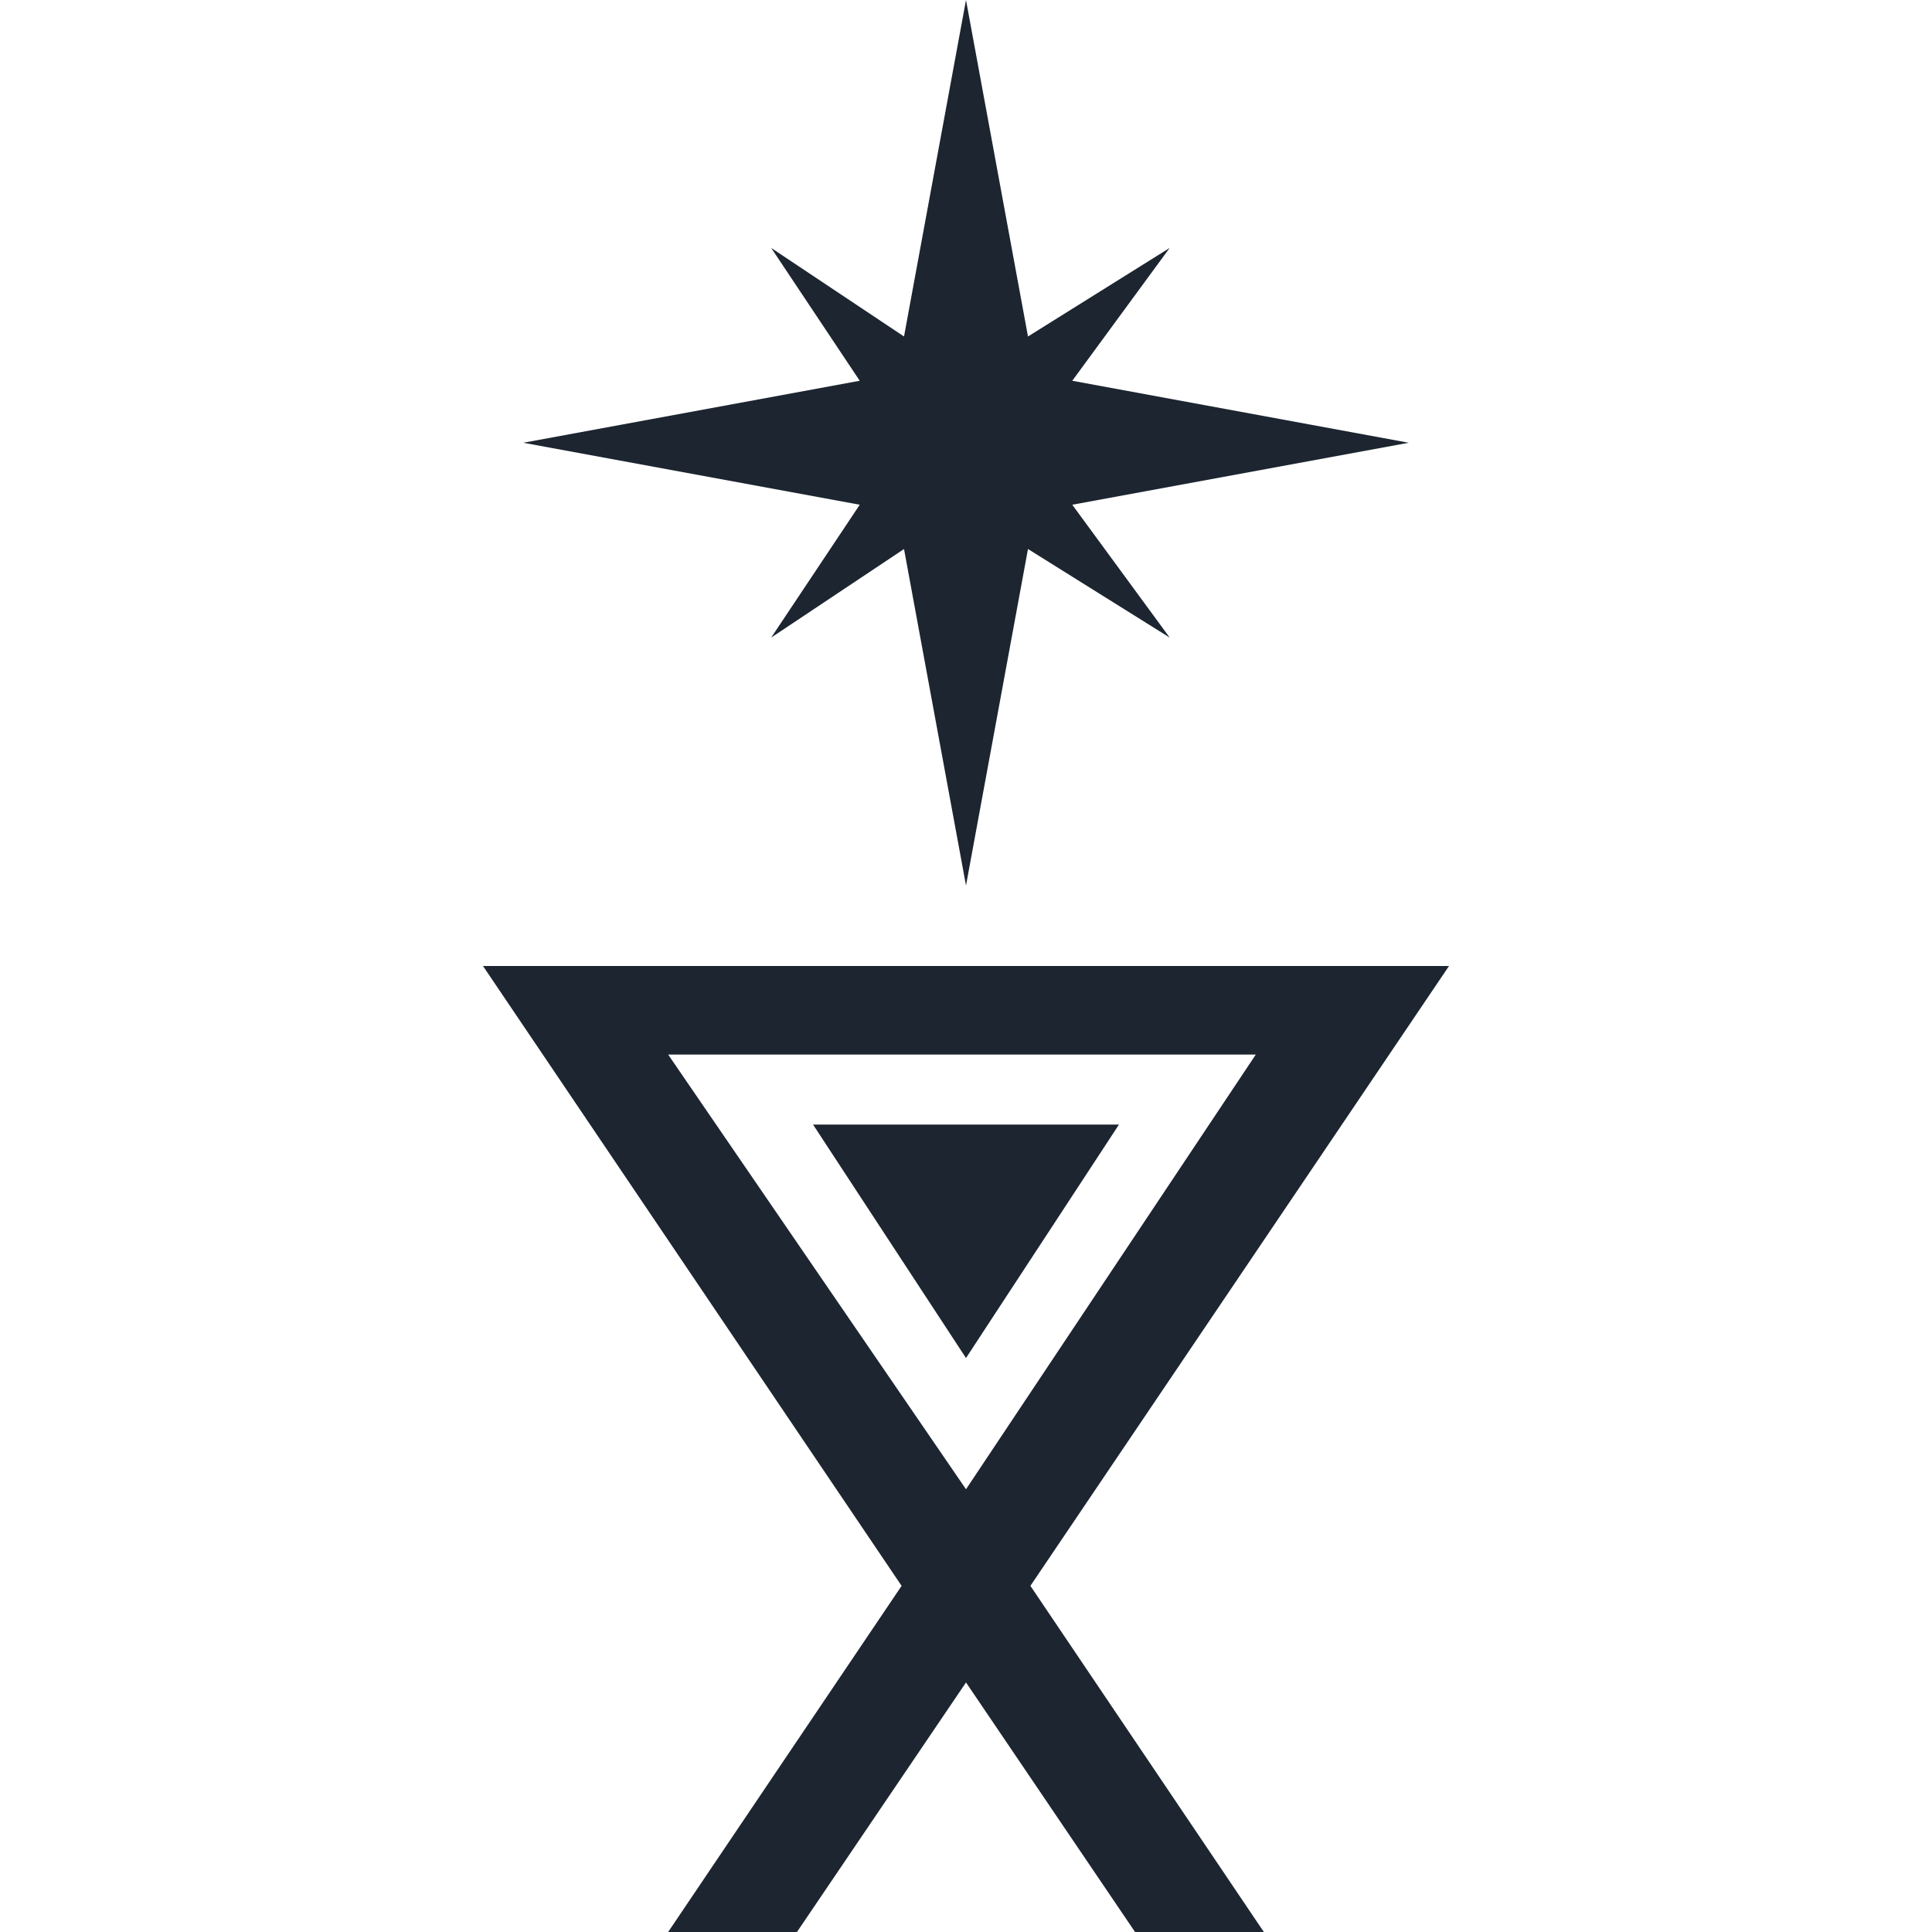 <?xml version="1.0" encoding="utf-8"?>
<!-- Generator: Adobe Illustrator 27.9.0, SVG Export Plug-In . SVG Version: 6.00 Build 0)  -->
<svg version="1.1" id="Layer_1" xmlns="http://www.w3.org/2000/svg" xmlns:xlink="http://www.w3.org/1999/xlink" x="0px" y="0px"
	 viewBox="0 0 24 24" style="enable-background:new 0 0 24 24;" xml:space="preserve">
<style type="text/css">
	.st0{fill:#1C2530;}
</style>
<g>
	<polygon class="st0" points="10.68,6.27 9.58,7.92 11.23,6.82 12,11 12.77,6.82 14.53,7.92 13.32,6.27 17.5,5.5 13.32,4.73 
		14.53,3.08 12.77,4.18 12,0 11.23,4.18 9.58,3.08 10.68,4.73 6.5,5.5 	"/>
	<path class="st0" d="M18,12H6l5.2,7.7L8.3,24h1.6l2.1-3.1l2.1,3.1h1.6l-2.9-4.3L18,12z M8.3,13.1h7.3L12,18.5L8.3,13.1z"/>
	<polygon class="st0" points="10.1,13.97 12,16.87 13.9,13.97 	"/>
</g>
</svg>
